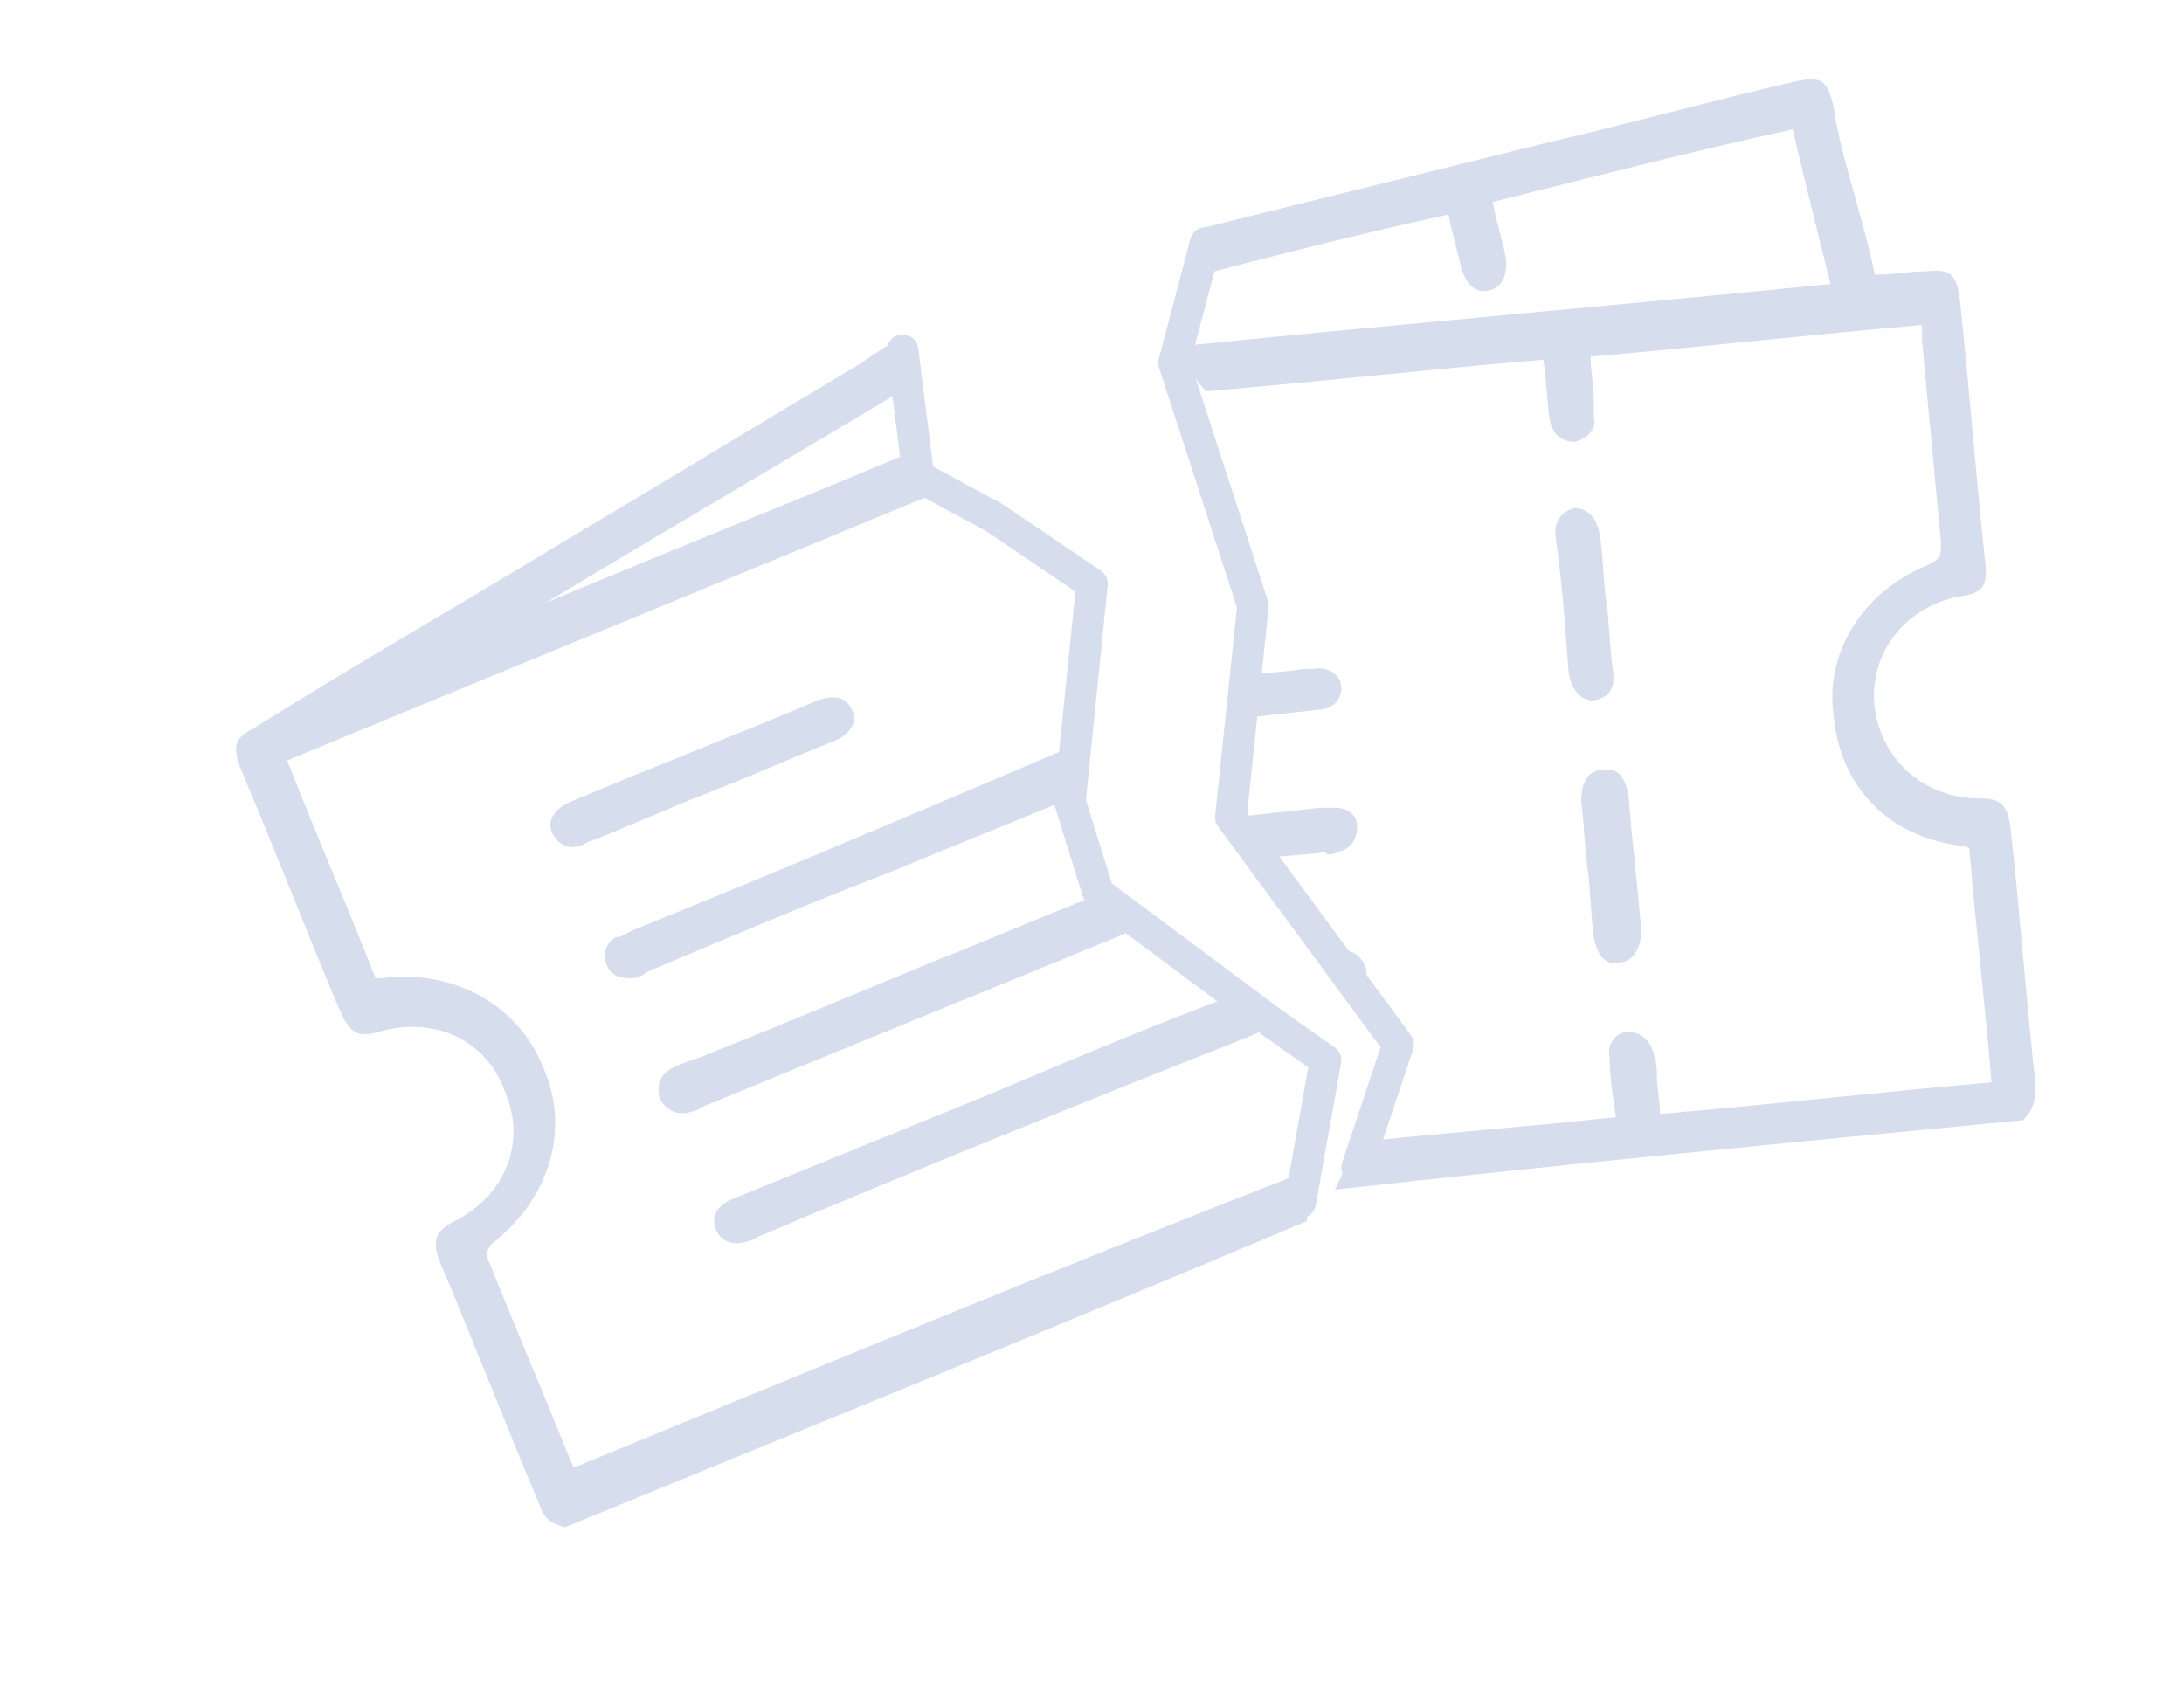 <?xml version="1.0" encoding="utf-8"?>
<!-- Generator: Adobe Illustrator 28.0.0, SVG Export Plug-In . SVG Version: 6.00 Build 0)  -->
<svg version="1.1" id="Layer_1" xmlns="http://www.w3.org/2000/svg" xmlns:xlink="http://www.w3.org/1999/xlink" x="0px" y="0px"
	 viewBox="0 0 69.2 53.8" style="enable-background:new 0 0 69.2 53.8;" xml:space="preserve">
<style type="text/css">
	.st0{fill:none;}
	.st1{fill:#D6DEED;}
	.st2{fill:none;stroke:#D6DEED;stroke-linecap:round;stroke-linejoin:round;stroke-miterlimit:10;}
</style>
<path class="st0" d="M17.3,19.2c3.8-1.6,7.6-3.1,11.4-4.7v-2.2C24.8,14.6,21,16.9,17.3,19.2C17.2,19.2,17.3,19.2,17.3,19.2z"/>
<path class="st0" d="M11.9,31.1c0.1,0,0.2,0,0.2,0c2.3-0.3,4.3,0.8,5.1,2.8c0.8,2,0.2,4.2-1.6,5.6c-0.3,0.2-0.2,0.4-0.1,0.6
	c0.9,2,1.7,4.1,2.5,6.1c0,0.1,0.1,0.2,0.2,0.4c7.8-3.2,15.5-6.4,23.3-9.6l0.5-3.3l-1.7-1.3c0,0.1-0.1,0.1-0.1,0.1
	c-0.1,0.2-0.4,0.2-0.6,0.3C34.4,35,29.2,37.1,24,39.3c-0.1,0-0.2,0.1-0.2,0.1c-0.5,0.2-0.9,0.1-1.1-0.3c-0.2-0.4,0-0.8,0.5-1
	c2.7-1.1,5.4-2.2,8.1-3.3l0,0c2.6-1.1,5.2-2.1,7.8-3.2l-2.9-2.1c-4.6,1.9-9.3,3.8-13.9,5.7c-0.1,0-0.2,0.1-0.2,0.1
	c-0.5,0.2-0.9,0-1.1-0.4c-0.2-0.4,0-0.8,0.5-1c0.3-0.1,0.6-0.2,0.8-0.3c2.4-1,4.8-2,7.3-3v0c1.8-0.7,3.5-1.4,5.3-2.2l-1.1-0.8
	l0.2-2.2c-1.9,0.8-3.7,1.5-5.6,2.3l0,0c-2.6,1.1-5.2,2.2-7.8,3.2C20.3,31,20.2,31,20,31.1c-0.4,0-0.6-0.1-0.8-0.5
	c-0.1-0.3,0-0.6,0.3-0.8c0.2-0.1,0.3-0.2,0.5-0.2c4.7-1.9,9.4-3.9,14.1-5.8l0.5-5.2l-4.5-3c-7,2.9-14.1,5.8-21.1,8.7
	C10,26.5,10.9,28.8,11.9,31.1z M18.1,25.4c2.6-1.1,5.2-2.2,7.8-3.2c0.6-0.2,1-0.1,1.1,0.3c0.2,0.4,0,0.8-0.6,1
	c-1.3,0.5-2.6,1.1-3.9,1.6h0c-1.3,0.5-2.6,1.1-3.9,1.6c-0.6,0.2-1,0.1-1.1-0.3C17.3,26,17.5,25.6,18.1,25.4z"/>
<path class="st1" d="M18.2,46.5c-0.1-0.1-0.1-0.2-0.2-0.4c-0.8-2-1.7-4.1-2.5-6.1c-0.1-0.2-0.1-0.4,0.1-0.6c1.8-1.4,2.5-3.6,1.6-5.6
	c-0.8-2-2.9-3.1-5.1-2.8c-0.1,0-0.1,0-0.2,0c-0.9-2.3-1.9-4.6-2.8-6.9c7-2.9,14.1-5.8,21.1-8.7l-1.5-1v0c-3.8,1.6-7.6,3.1-11.4,4.7
	c0,0,0,0,0,0c3.8-2.3,7.6-4.5,11.4-6.8v-1.7c-0.5,0.3-1,0.6-1.4,0.9c-3.2,1.9-6.3,3.8-9.5,5.7c-3.3,2-6.6,3.9-9.8,5.9
	c-0.6,0.3-0.6,0.6-0.4,1.2c1.1,2.6,2.1,5.2,3.2,7.8c0.3,0.6,0.5,0.8,1.2,0.6c1.7-0.5,3.4,0.2,4,1.9c0.7,1.6,0,3.3-1.6,4.1
	c-0.6,0.3-0.7,0.6-0.5,1.2c1.1,2.6,2.1,5.2,3.2,7.8c0.1,0.4,0.4,0.6,0.8,0.7c7.8-3.2,15.7-6.4,23.5-9.7l0.3-1.7
	C33.7,40.1,26,43.3,18.2,46.5z"/>
<path class="st1" d="M20,29.5c-0.2,0.1-0.3,0.2-0.5,0.2c-0.3,0.2-0.4,0.5-0.3,0.8c0.1,0.4,0.4,0.5,0.8,0.5c0.2,0,0.4-0.1,0.5-0.2
	c2.6-1.1,5.2-2.2,7.8-3.2l0,0c1.9-0.8,3.7-1.5,5.6-2.3l0.2-1.7C29.4,25.6,24.7,27.6,20,29.5z"/>
<path class="st1" d="M31.3,34.7L31.3,34.7c-2.7,1.1-5.4,2.2-8.1,3.3c-0.5,0.2-0.7,0.6-0.5,1c0.2,0.4,0.6,0.5,1.1,0.3
	c0.1,0,0.2-0.1,0.2-0.1c5.2-2.2,10.4-4.3,15.7-6.4c0.2-0.1,0.5-0.2,0.6-0.3c0,0,0.1-0.1,0.1-0.1l-1.2-0.9
	C36.5,32.5,33.9,33.6,31.3,34.7z"/>
<path class="st1" d="M29.5,30.5L29.5,30.5c-2.4,1-4.8,2-7.3,3c-0.3,0.1-0.6,0.2-0.8,0.3c-0.5,0.2-0.6,0.6-0.5,1
	c0.2,0.4,0.6,0.6,1.1,0.4c0.1,0,0.2-0.1,0.2-0.1c4.6-1.9,9.3-3.8,13.9-5.7l-1.4-1C33.1,29,31.3,29.8,29.5,30.5z"/>
<path class="st1" d="M18.6,26.7c1.3-0.5,2.6-1.1,3.9-1.6h0c1.3-0.5,2.6-1.1,3.9-1.6c0.5-0.2,0.8-0.6,0.6-1c-0.2-0.4-0.5-0.5-1.1-0.3
	c-2.6,1.1-5.2,2.1-7.8,3.2c-0.5,0.2-0.8,0.6-0.6,1C17.7,26.8,18.1,27,18.6,26.7z"/>
<g>
	<path class="st0" d="M39.6,21.3c0.6-0.1,1.1-0.1,1.7-0.2c0.1,0,0.2,0,0.3,0c0.5,0,0.9,0.2,0.9,0.6c0.1,0.5-0.3,0.8-0.8,0.8
		c-0.9,0.1-1.8,0.2-2.7,0.3l-0.8,2l0.8,1.1c0.9-0.1,1.8-0.2,2.7-0.3c0.2,0,0.3,0,0.5,0c0.4,0,0.7,0.2,0.7,0.6c0,0.4-0.2,0.7-0.6,0.8
		c-0.1,0-0.3,0-0.5,0.1c-0.6,0.1-1.3,0.1-1.9,0.2l2.2,2.9c0,0,0.1,0,0.1,0c0.2,0,0.5-0.1,0.7,0.1c0.2,0.1,0.4,0.4,0.4,0.6
		c0,0.2-0.1,0.4-0.3,0.5l1.3,1.7l-1.5,3c2.7-0.3,5.5-0.5,8.2-0.8c-0.1-0.6-0.1-1.3-0.2-1.9c0-0.5,0.2-0.8,0.6-0.8
		c0.4,0,0.7,0.2,0.8,0.7c0,0.2,0.1,0.4,0.1,0.7c0,0.4,0.1,0.8,0.1,1.2c3.6-0.3,7-0.7,10.5-1c-0.2-2.5-0.5-4.9-0.7-7.4
		c-0.1,0-0.2-0.1-0.3-0.1c-2.2-0.3-3.7-1.9-4-4.1c-0.2-2.1,1-4.1,3-4.8c0.4-0.1,0.4-0.3,0.4-0.7c-0.2-2.1-0.4-4.3-0.6-6.4l0-0.5
		c-3.6,0.3-7,0.7-10.5,1c0,0.5,0.1,0.9,0.1,1.4c0,0.2,0,0.3,0,0.5c0,0.5-0.2,0.8-0.6,0.8c-0.4,0-0.7-0.2-0.8-0.7
		c-0.1-0.6-0.1-1.2-0.2-1.9c-3.6,0.3-7.1,0.7-10.7,1l3.4,4.2L39.6,21.3z M50.8,24.3c0.4,0,0.8,0.3,0.8,0.8c0.1,1.4,0.3,2.9,0.4,4.3
		c0,0.6-0.2,0.9-0.7,1c-0.5,0-0.8-0.3-0.8-0.8c-0.1-0.7-0.1-1.5-0.2-2.2c-0.1-0.7-0.1-1.4-0.2-2.1C50.1,24.8,50.3,24.4,50.8,24.3z
		 M50,16.1c0.5-0.1,0.8,0.2,0.8,0.9c0.1,0.7,0.1,1.4,0.2,2.1l0,0c0.1,0.7,0.1,1.4,0.2,2.1c0,0.6-0.2,0.9-0.6,1
		c-0.5,0.1-0.8-0.2-0.8-0.9c-0.1-1.4-0.3-2.8-0.4-4.3C49.3,16.5,49.5,16.1,50,16.1z"/>
	<path class="st0" d="M58,9c-0.4-1.6-0.8-3.2-1.2-4.8c-3.2,0.8-6.3,1.6-9.5,2.3c0.1,0.6,0.3,1.1,0.4,1.7c0.1,0.6,0,1-0.5,1.1
		c-0.4,0.1-0.8-0.1-0.9-0.7C46.2,8,46,7.4,45.9,6.8l0,0c-2.7,0.7-5.5,1.4-8.2,2l-0.6,2.1C44,10.3,51,9.6,58,9z"/>
	<path class="st1" d="M64.1,35.5c0.3-0.3,0.4-0.6,0.4-1.1c-0.3-2.7-0.5-5.5-0.8-8.2c-0.1-0.7-0.3-0.9-1-0.9c-1.7,0-3.1-1.2-3.3-2.9
		c-0.2-1.7,1-3.2,2.7-3.5c0.7-0.1,0.9-0.3,0.8-1.1c-0.3-2.8-0.5-5.5-0.8-8.3c-0.1-0.8-0.3-1-1.1-0.9c-0.5,0-1,0.1-1.5,0.1
		c0,0-0.1,0-0.1,0c-0.2-1-0.5-2-0.8-3.1c-0.2-0.7-0.4-1.5-0.5-2.2c-0.2-0.9-0.4-1-1.3-0.8c-2.6,0.6-5.1,1.3-7.7,1.9
		c-3.6,0.9-7.3,1.8-10.9,2.7l-0.5,1.6c2.7-0.7,5.4-1.4,8.2-2l0,0C46,7.4,46.2,8,46.3,8.5c0.2,0.6,0.5,0.8,0.9,0.7
		c0.4-0.1,0.6-0.5,0.5-1.1c-0.1-0.5-0.3-1.1-0.4-1.7c3.2-0.8,6.3-1.6,9.5-2.3C57.2,5.8,57.6,7.4,58,9c-7,0.7-14,1.3-20.9,2l0,0
		l1.1,1.4c3.6-0.3,7.1-0.7,10.7-1c0.1,0.6,0.1,1.2,0.2,1.9c0.1,0.5,0.4,0.7,0.8,0.7c0.4-0.1,0.7-0.4,0.6-0.8c0-0.2,0-0.3,0-0.5
		c0-0.5-0.1-0.9-0.1-1.4c3.5-0.3,7-0.7,10.5-1l0,0.5c0.2,2.1,0.4,4.3,0.6,6.4c0,0.4,0,0.5-0.4,0.7c-2,0.8-3.3,2.7-3,4.8
		c0.2,2.2,1.7,3.8,4,4.1c0.1,0,0.2,0,0.3,0.1c0.2,2.5,0.5,4.9,0.7,7.4c-3.5,0.3-6.9,0.7-10.5,1c0-0.4-0.1-0.8-0.1-1.2
		c0-0.2,0-0.4-0.1-0.7c-0.1-0.4-0.4-0.7-0.8-0.7c-0.4,0-0.7,0.4-0.6,0.8c0,0.6,0.1,1.2,0.2,1.9c-2.7,0.3-5.5,0.5-8.2,0.8l-0.7,1.5
		C49.5,36.9,56.8,36.2,64.1,35.5L64.1,35.5z"/>
	<path class="st1" d="M42.5,21.8c0-0.4-0.4-0.7-0.9-0.6c-0.1,0-0.2,0-0.3,0c-0.6,0.1-1.1,0.1-1.7,0.2L39,22.8
		c0.9-0.1,1.8-0.2,2.7-0.3C42.2,22.5,42.5,22.2,42.5,21.8z"/>
	<path class="st1" d="M43.3,30.8c0-0.2-0.2-0.5-0.4-0.6c-0.2-0.1-0.5-0.1-0.7-0.1c0,0-0.1,0-0.1,0l0.9,1.2
		C43.2,31.2,43.3,31,43.3,30.8z"/>
	<path class="st1" d="M42.4,27c0.4-0.1,0.6-0.4,0.6-0.8c0-0.4-0.3-0.6-0.7-0.6c-0.2,0-0.3,0-0.5,0c-0.9,0.1-1.8,0.2-2.7,0.3l1,1.3
		c0.6-0.1,1.3-0.1,1.9-0.2C42,27.1,42.2,27.1,42.4,27z"/>
	<path class="st1" d="M49.7,21.3c0.1,0.6,0.4,0.9,0.8,0.9c0.5-0.1,0.7-0.4,0.6-1c-0.1-0.7-0.1-1.4-0.2-2.1l0,0
		c-0.1-0.7-0.1-1.4-0.2-2.1c-0.1-0.6-0.4-0.9-0.8-0.9c-0.4,0.1-0.7,0.4-0.6,1C49.5,18.5,49.6,19.9,49.7,21.3z"/>
	<path class="st1" d="M50.1,25.4c0.1,0.7,0.1,1.4,0.2,2.1c0.1,0.7,0.1,1.5,0.2,2.2c0.1,0.6,0.4,0.9,0.8,0.8c0.4,0,0.7-0.4,0.7-1
		c-0.1-1.4-0.3-2.9-0.4-4.3c-0.1-0.6-0.4-0.9-0.8-0.8C50.3,24.4,50.1,24.8,50.1,25.4z"/>
</g>
<polyline class="st2" points="38.2,7.7 37.2,11.5 39.7,19.2 39,25.9 44.3,33.1 43,37 "/>
<polyline class="st2" points="28.6,11.1 29.1,15.1 31.5,16.4 34.6,18.5 33.9,25.4 34.8,28.3 40.3,32.4 42,33.6 41.2,38.1 "/>
</svg>
